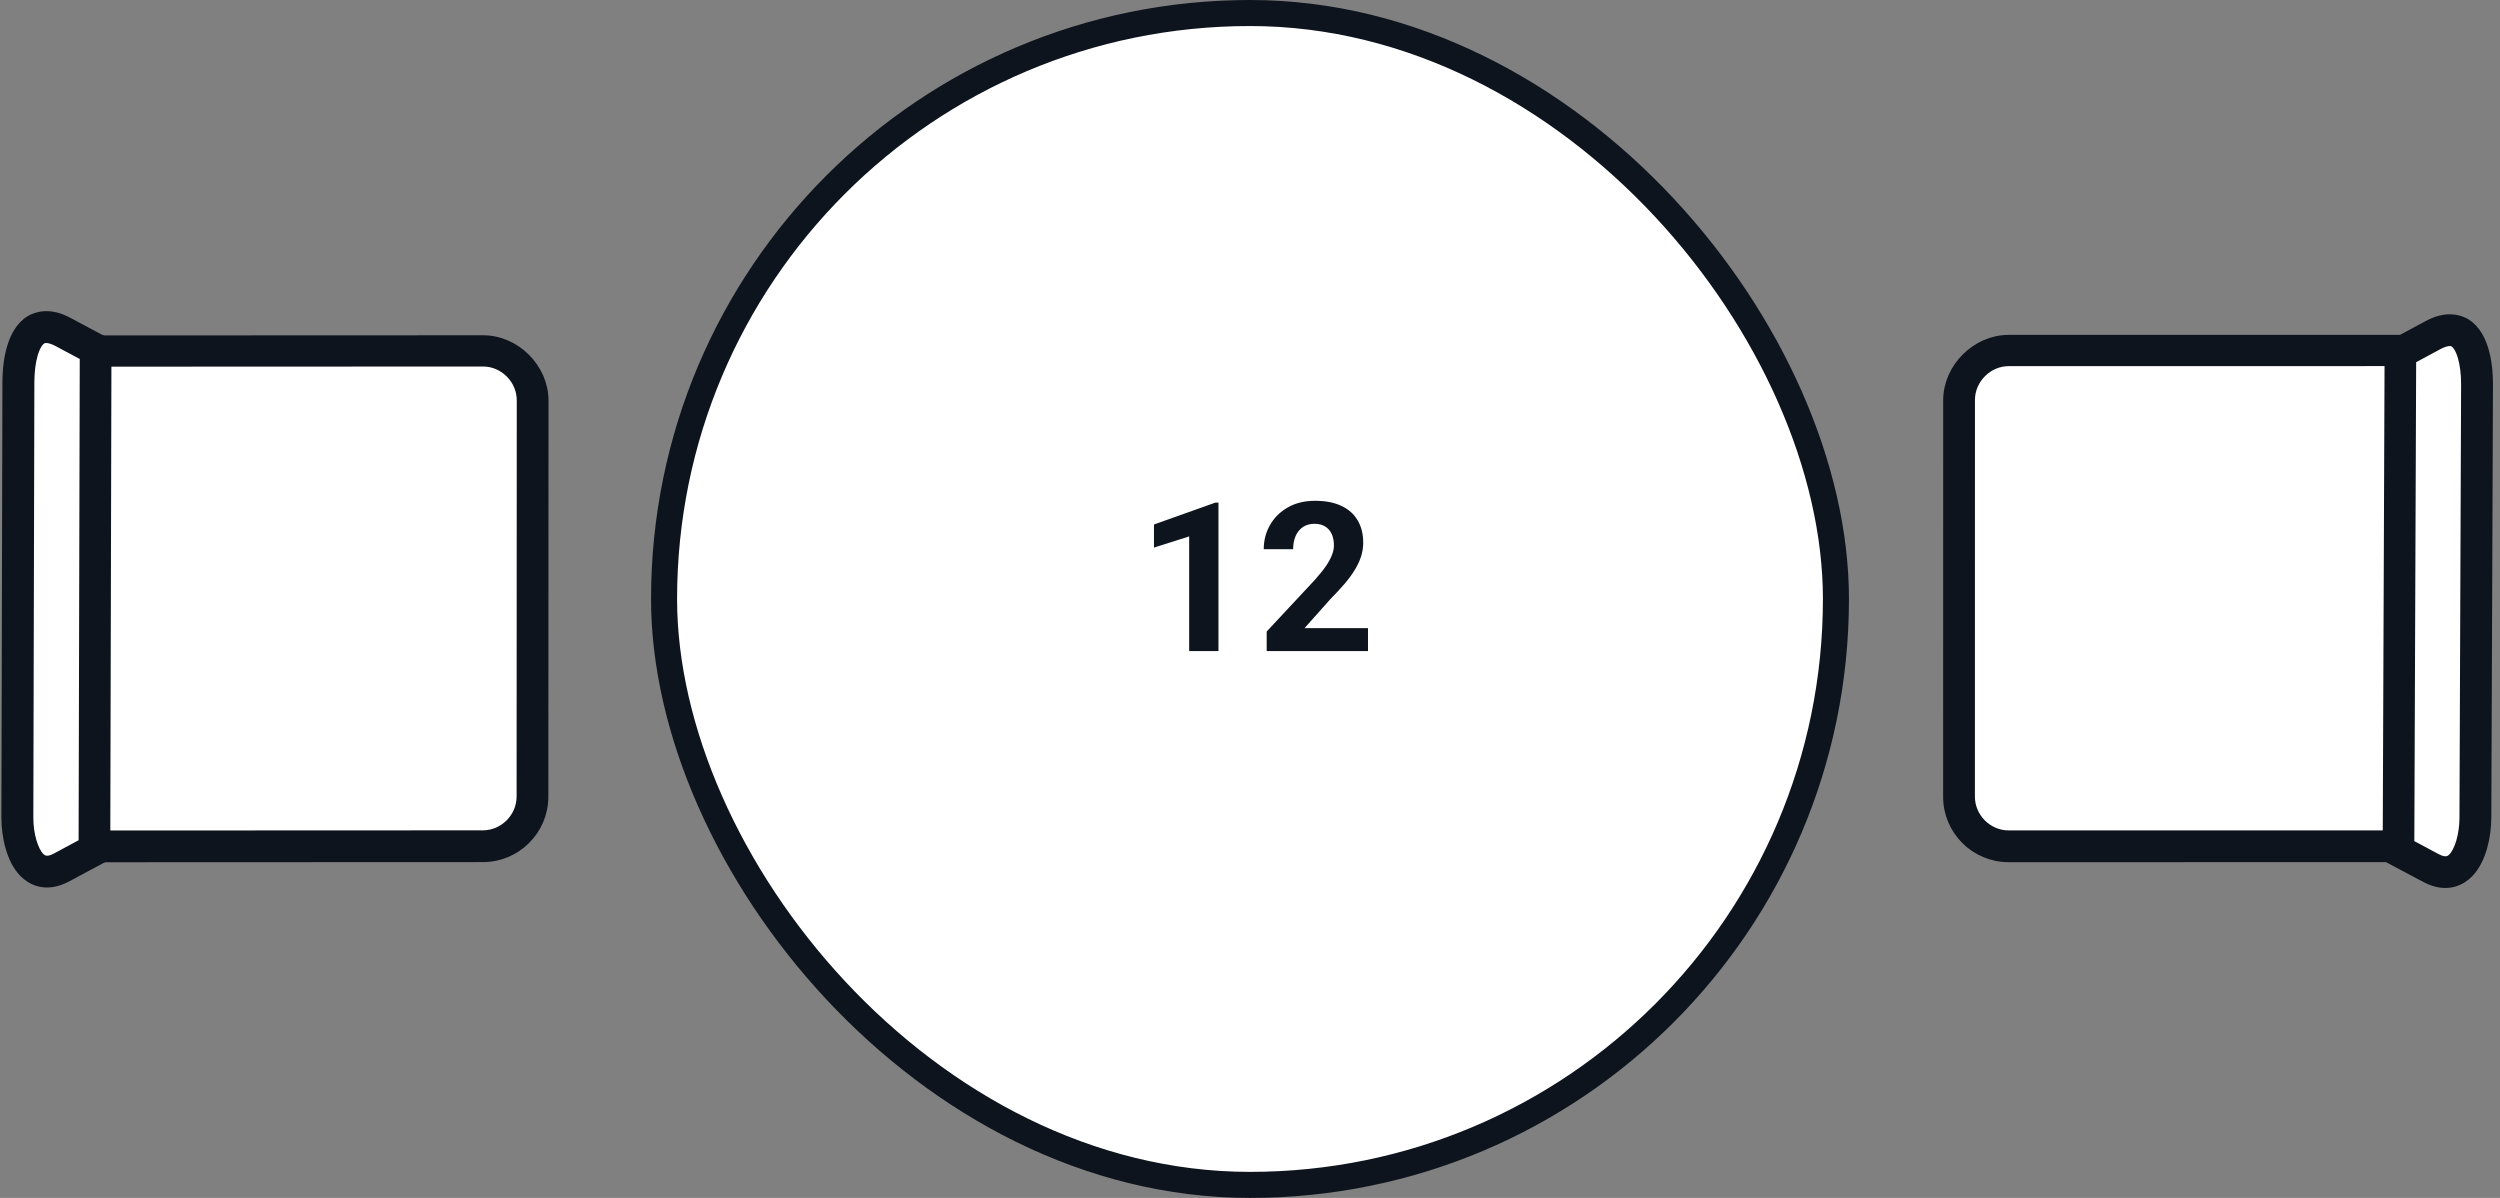 <svg width="192" height="92" viewBox="0 0 192 92" fill="none" xmlns="http://www.w3.org/2000/svg">
<rect x="0" y="0" width="192" height="92" fill="#808080" stroke="none"/>
<path fill-rule="evenodd" clip-rule="evenodd" d="M150.383 30.862L150.356 61.126C150.354 63.203 152.058 64.907 154.135 64.905L185.496 64.877L185.531 27.047L154.17 27.076C152.092 27.078 150.385 28.785 150.383 30.862Z" fill="white" stroke="#0E141E" stroke-miterlimit="10"/>
<path d="M186.526 65.712L154.25 65.716C151.764 65.716 149.732 63.685 149.732 61.199L149.736 30.738C149.736 28.331 151.848 26.22 154.254 26.22L186.53 26.216L186.526 65.712ZM152.084 28.548C151.492 29.14 151.176 29.929 151.176 30.718L151.173 61.179C151.172 62.876 152.573 64.276 154.27 64.276L185.125 64.272L185.13 27.616L154.274 27.62C153.445 27.62 152.676 27.956 152.104 28.528L152.084 28.548Z" fill="#0E141E" stroke="#0E141E" stroke-miterlimit="10"/>
<path fill-rule="evenodd" clip-rule="evenodd" d="M189.861 29.916L190.238 63.245C190.262 65.348 189.364 68.373 186.889 67.036L184.374 65.658L183.94 27.369L186.445 26.069C189.166 24.632 189.857 27.833 189.881 29.936L189.861 29.916Z" fill="white" stroke="#0E141E" stroke-miterlimit="10"/>
<path d="M189.47 66.981C188.992 67.459 187.959 68.136 186.377 67.31L183.489 65.775L183.638 26.652L186.537 25.095C187.828 24.396 188.739 24.631 189.273 24.926C190.816 25.832 190.964 28.447 190.96 29.517L190.833 62.814C190.828 64.162 190.464 65.986 189.49 66.961L189.47 66.981ZM184.919 64.897L187.055 66.039C187.827 66.452 188.224 66.213 188.463 65.974C189 65.437 189.381 64.147 189.386 62.839L189.513 29.543C189.52 27.878 189.128 26.532 188.535 26.177C188.238 26 187.782 26.061 187.206 26.361L185.062 27.518L184.919 64.937L184.919 64.897Z" fill="#0E141E" stroke="#0E141E" stroke-miterlimit="10"/>
<path fill-rule="evenodd" clip-rule="evenodd" d="M40.988 30.876V61.124C40.988 63.2 39.284 64.904 37.207 64.904L5.863 64.904V27.096L37.207 27.096C39.284 27.096 40.988 28.8 40.988 30.876Z" fill="white" stroke="#0E141E" stroke-miterlimit="10"/>
<path d="M4.852 65.722L37.098 65.709C39.581 65.708 41.612 63.677 41.613 61.194L41.626 30.761C41.627 28.356 39.519 26.248 37.114 26.249L4.868 26.262L4.852 65.722ZM39.281 28.574C39.872 29.165 40.187 29.953 40.187 30.742L40.175 61.175C40.174 62.87 38.774 64.27 37.079 64.27L6.252 64.283L6.267 27.661L37.094 27.648C37.921 27.648 38.69 27.983 39.261 28.554L39.281 28.574Z" fill="#0E141E" stroke="#0E141E" stroke-miterlimit="10"/>
<path fill-rule="evenodd" clip-rule="evenodd" d="M1.8 29.699L1.197 63.207C1.159 65.321 2.041 68.356 4.538 66.995L7.076 65.593L7.769 27.1L5.26 25.809C2.534 24.383 1.818 27.606 1.78 29.72L1.8 29.699Z" fill="white" stroke="#0E141E" stroke-miterlimit="10"/>
<path d="M1.951 66.951C2.427 67.427 3.461 68.102 5.056 67.262L7.967 65.702L8.061 26.392L5.158 24.846C3.865 24.152 2.948 24.393 2.41 24.693C0.854 25.613 0.689 28.242 0.686 29.317L0.606 62.772C0.603 64.126 0.957 65.957 1.931 66.931L1.951 66.951ZM6.536 64.829L4.382 65.989C3.605 66.409 3.207 66.171 2.969 65.933C2.432 65.396 2.057 64.103 2.06 62.788L2.14 29.334C2.144 27.661 2.545 26.306 3.144 25.946C3.443 25.766 3.901 25.825 4.477 26.122L6.625 27.272L6.536 64.869L6.536 64.829Z" fill="#0E141E" stroke="#0E141E" stroke-miterlimit="10"/>
<rect x="51" y="1" width="90" height="90" rx="45" fill="white" stroke="#0E141E" stroke-width="2"/>
<path d="M93.578 38.602V50H91.328V41.195L88.625 42.055V40.281L93.336 38.602H93.578ZM105.062 48.242V50H97.281V48.5L100.961 44.555C101.331 44.143 101.622 43.781 101.836 43.469C102.049 43.151 102.203 42.867 102.297 42.617C102.396 42.362 102.445 42.12 102.445 41.891C102.445 41.547 102.388 41.253 102.273 41.008C102.159 40.758 101.99 40.565 101.766 40.43C101.547 40.294 101.276 40.227 100.953 40.227C100.609 40.227 100.312 40.31 100.062 40.477C99.818 40.643 99.63 40.875 99.5 41.172C99.375 41.469 99.312 41.805 99.312 42.18H97.055C97.055 41.503 97.216 40.883 97.539 40.32C97.862 39.753 98.318 39.302 98.906 38.969C99.495 38.63 100.193 38.461 101 38.461C101.797 38.461 102.469 38.591 103.016 38.852C103.568 39.107 103.984 39.477 104.266 39.961C104.552 40.44 104.695 41.013 104.695 41.68C104.695 42.055 104.635 42.422 104.516 42.781C104.396 43.135 104.224 43.49 104 43.844C103.781 44.193 103.516 44.547 103.203 44.906C102.891 45.266 102.544 45.638 102.164 46.023L100.188 48.242H105.062Z" fill="#0E141E"/>
</svg>
